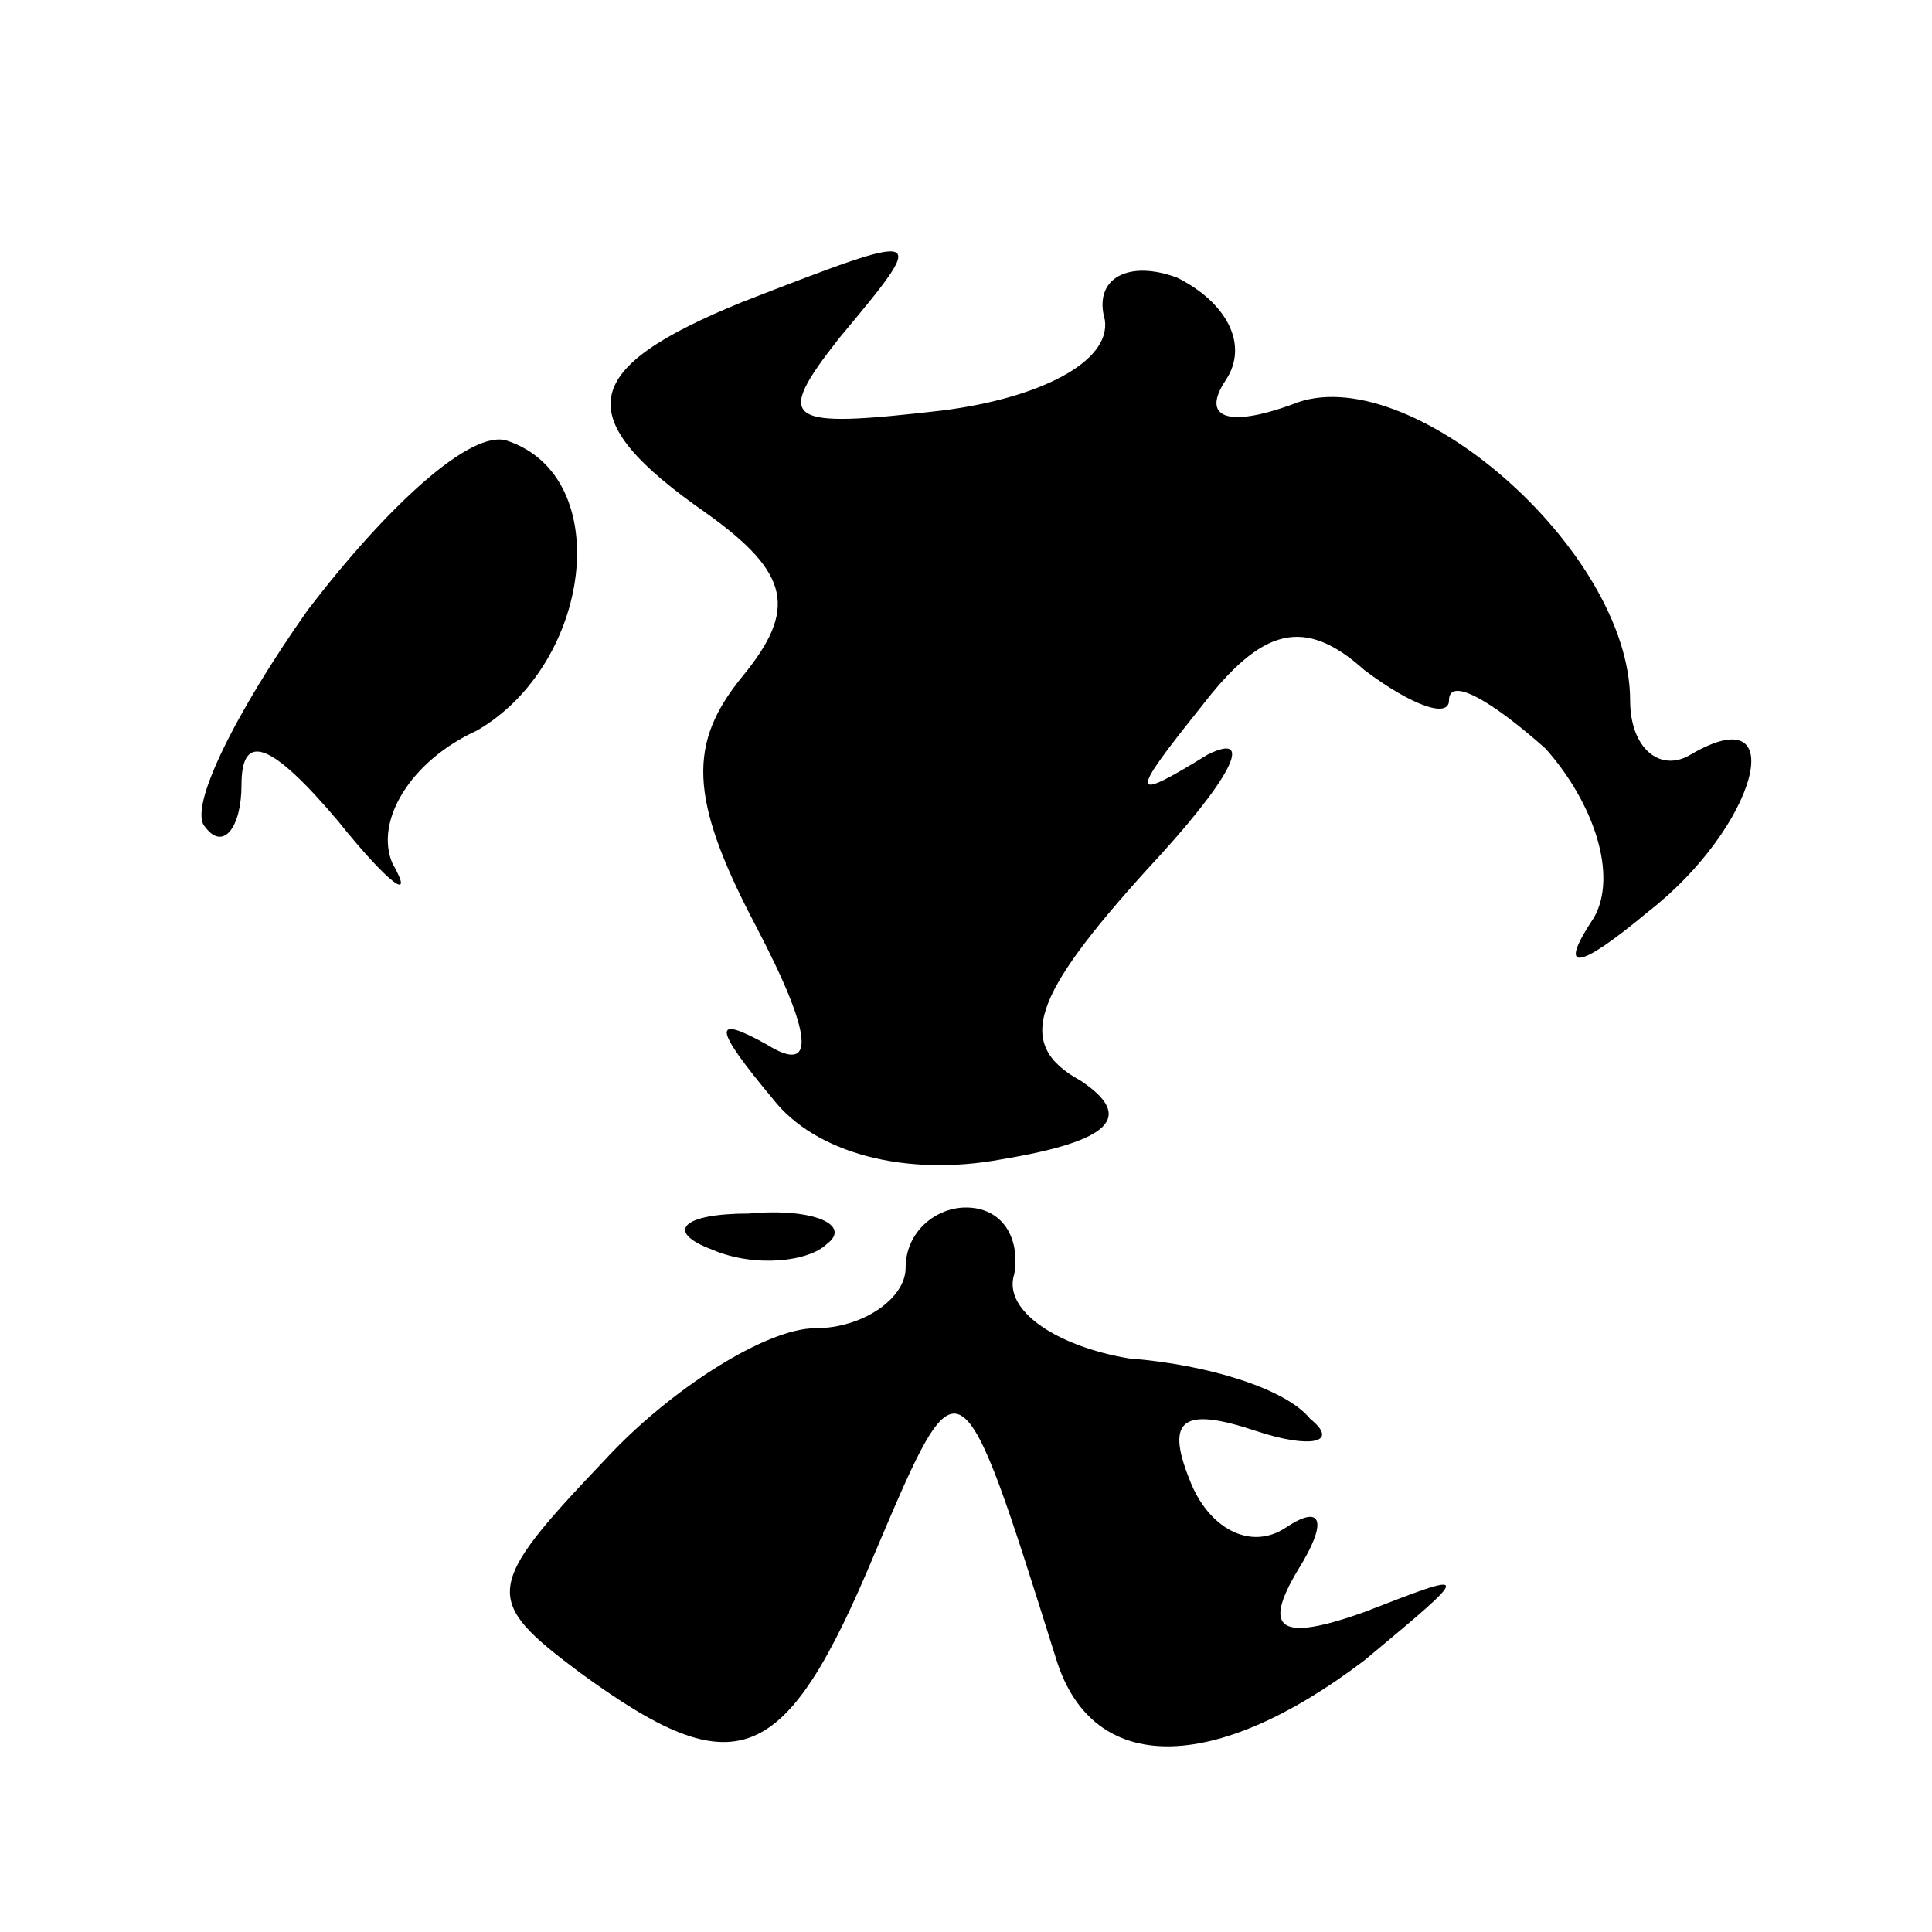 <?xml version="1.0" standalone="no"?>
<!DOCTYPE svg PUBLIC "-//W3C//DTD SVG 20010904//EN"
 "http://www.w3.org/TR/2001/REC-SVG-20010904/DTD/svg10.dtd">
<svg version="1.0" xmlns="http://www.w3.org/2000/svg"
 width="32pt" height="32pt" viewBox="0 0 32 32"
 preserveAspectRatio="xMidYMid meet">
<g transform="translate(0,32) scale(0.1,-0.1)"
fill="#000000" stroke="none">
<path fill="#000000" stroke="none" d="M123 270 c-27 -11 -29 -19 -6 -35 14
-10 15 -16 6 -27 -9 -11 -9 -20 2 -41 10 -19 10 -25 2 -20 -9 5 -9 3 1 -9 7
-9 22 -13 38 -10 18 3 22 7 13 13 -11 6 -8 14 11 35 14 15 18 23 10 19 -13 -8
-13 -7 -1 8 10 13 17 15 27 6 8 -6 14 -8 14 -5 0 4 7 0 16 -8 8 -9 12 -21 8
-28 -6 -9 -3 -9 9 1 18 14 24 36 7 26 -5 -3 -10 1 -10 9 0 25 -37 57 -56 49
-11 -4 -15 -2 -11 4 4 6 0 13 -8 17 -8 3 -14 0 -12 -7 1 -7 -11 -13 -27 -15
-26 -3 -28 -2 -17 12 15 18 15 18 -16 6z"/>
<path fill="#000000" stroke="none" d="M51 219 c-12 -17 -20 -33 -17 -36 3 -4
6 0 6 7 0 9 5 7 16 -6 8 -10 13 -14 9 -7 -3 7 3 17 14 22 19 11 23 42 5 48 -6
2 -20 -11 -33 -28z"/>
<path fill="#000000" stroke="none" d="M118 113 c7 -3 16 -2 19 1 4 3 -2 6
-13 5 -11 0 -14 -3 -6 -6z"/>
<path fill="#000000" stroke="none" d="M150 110 c0 -5 -7 -10 -15 -10 -8 0
-24 -10 -35 -22 -20 -21 -20 -23 -4 -35 26 -19 34 -16 49 20 14 33 14 33 30
-18 6 -19 26 -19 51 0 18 15 18 15 0 8 -14 -5 -17 -3 -11 7 5 8 4 11 -2 7 -6
-4 -13 0 -16 8 -4 10 -1 12 11 8 9 -3 14 -2 9 2 -4 5 -17 9 -30 10 -12 2 -21
8 -19 14 1 6 -2 11 -8 11 -5 0 -10 -4 -10 -10z"/>
</g>
</svg>
